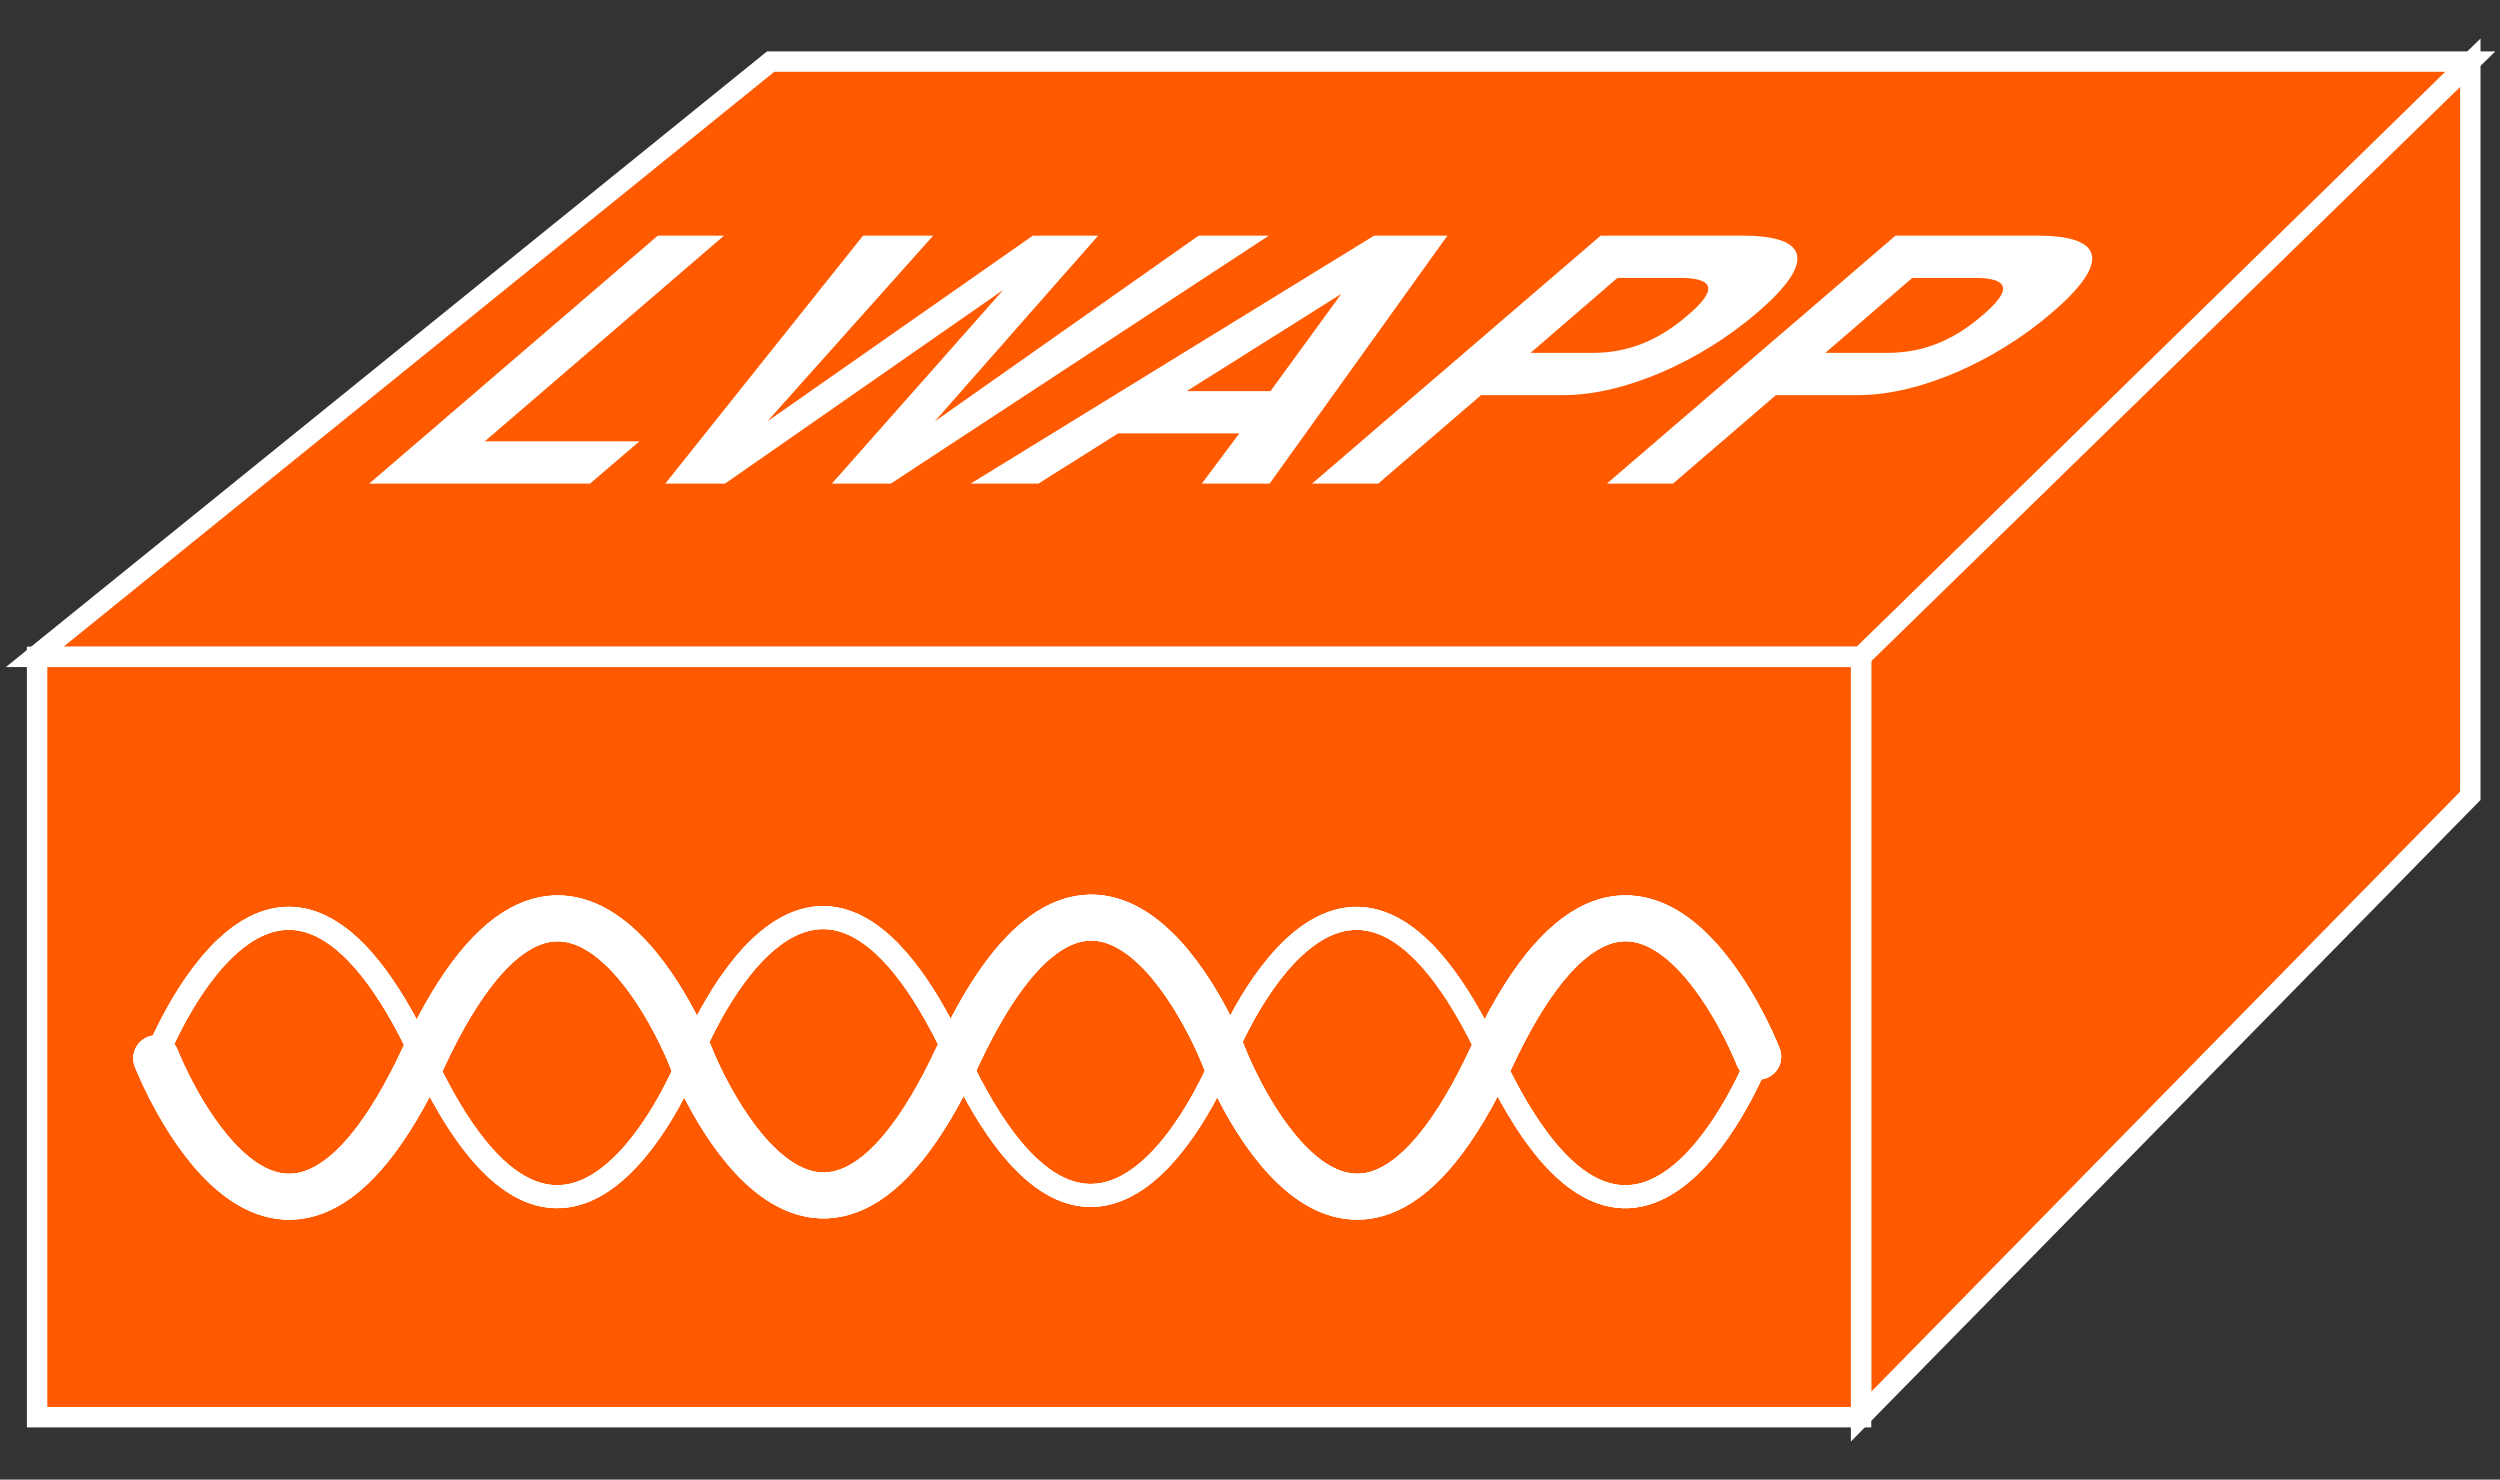 <?xml version="1.0" encoding="UTF-8"?>
<svg xmlns="http://www.w3.org/2000/svg" xmlns:xlink="http://www.w3.org/1999/xlink" width="49pt" height="29pt" viewBox="0 0 49 29" version="1.1">
<rect x="0" y="0" width="49" height="29" fill="#333333" stroke="none"/>
<defs>
<g>
<symbol overflow="visible" id="glyph0-0">
<path style="stroke:none;" d=""/>
</symbol>
<symbol overflow="visible" id="glyph0-1">
<path style="stroke:none;" d="M 7.641 -4.859 L 6.344 -4.859 L 0.688 0 L 5.016 0 L 5.984 -0.828 L 2.953 -0.828 L 7.641 -4.859 Z M 7.641 -4.859 "/>
</symbol>
<symbol overflow="visible" id="glyph0-2">
<path style="stroke:none;" d="M 6.312 0 L 13.719 -4.859 L 12.344 -4.859 L 7.172 -1.219 L 10.375 -4.859 L 9.094 -4.859 L 3.891 -1.219 L 7.141 -4.859 L 5.766 -4.859 L 1.891 0 L 3.062 0 L 8.516 -3.797 L 5.156 0 L 6.312 0 Z M 6.312 0 "/>
</symbol>
<symbol overflow="visible" id="glyph0-3">
<path style="stroke:none;" d="M 5.484 -0.984 L 4.75 0 L 6.078 0 L 9.562 -4.859 L 8.125 -4.859 L 0.219 0 L 1.547 0 L 3.109 -0.984 L 5.484 -0.984 Z M 6.094 -1.812 L 4.453 -1.812 L 7.484 -3.719 L 6.094 -1.812 Z M 6.094 -1.812 "/>
</symbol>
<symbol overflow="visible" id="glyph0-4">
<path style="stroke:none;" d="M 3.969 -1.734 L 5.594 -1.734 C 6.75 -1.734 8.25 -2.375 9.391 -3.359 C 10.516 -4.328 10.422 -4.859 9.094 -4.859 L 6.312 -4.859 L 0.656 0 L 1.953 0 L 3.969 -1.734 Z M 4.938 -2.562 L 6.641 -4.031 L 7.859 -4.031 C 8.547 -4.031 8.609 -3.797 8.016 -3.297 C 7.438 -2.797 6.844 -2.562 6.156 -2.562 L 4.938 -2.562 Z M 4.938 -2.562 "/>
</symbol>
</g>
</defs>
<g id="surface0">
<path style="fill-rule:nonzero;fill:#FF5A00;fill-opacity:1;stroke-width:0.4;stroke-linecap:butt;stroke-linejoin:miter;stroke:#FFFFFF;stroke-opacity:1;stroke-miterlimit:4;" d="M 0.68 16.125 L 15.105 27.793 L 48.418 27.793 L 36.477 16.125 L 0.68 16.125 Z M 0.68 16.125 " transform="matrix(1,0,0,-1,0,29)"/>
<path style="fill-rule:nonzero;fill:#FF5A00;fill-opacity:1;stroke-width:0.4;stroke-linecap:butt;stroke-linejoin:miter;stroke:#FFFFFF;stroke-opacity:1;stroke-miterlimit:4;" d="M 36.477 1.234 L 48.418 13.402 L 48.418 27.77 L 36.477 16.125 L 36.477 1.234 Z M 36.477 1.234 " transform="matrix(1,0,0,-1,0,29)"/>
<path style="fill-rule:nonzero;fill:#FF5A00;fill-opacity:1;stroke-width:0.4;stroke-linecap:butt;stroke-linejoin:miter;stroke:#FFFFFF;stroke-opacity:1;stroke-miterlimit:4;" d="M 0.727 1.223 L 36.477 1.223 L 36.477 16.125 L 0.727 16.125 L 0.727 1.223 Z M 0.727 1.223 " transform="matrix(1,0,0,-1,0,29)"/>
<path style="fill:none;stroke-width:0.45;stroke-linecap:round;stroke-linejoin:miter;stroke:#FFFFFF;stroke-opacity:1;stroke-miterlimit:1;" d="M 34.461 8.258 C 34.461 8.258 32.082 2.141 29.223 8.273 C 26.363 14.402 23.98 8.285 23.98 8.285 C 23.98 8.285 21.605 2.164 18.746 8.301 C 15.891 14.43 13.523 8.262 13.523 8.262 C 13.523 8.262 11.148 2.141 8.289 8.273 C 5.434 14.402 3.062 8.289 3.062 8.289 " transform="matrix(1,0,0,-1,0,29)"/>
<path style="fill:none;stroke-width:0.9;stroke-linecap:round;stroke-linejoin:miter;stroke:#FFFFFF;stroke-opacity:1;stroke-miterlimit:1;" d="M 3.062 8.258 C 3.062 8.258 5.441 2.141 8.301 8.273 C 11.156 14.402 13.539 8.285 13.539 8.285 C 13.539 8.285 15.918 2.164 18.773 8.301 C 21.633 14.43 24 8.262 24 8.262 C 24 8.262 26.371 2.141 29.23 8.273 C 32.09 14.402 34.461 8.289 34.461 8.289 " transform="matrix(1,0,0,-1,0,29)"/>
<path style="fill:none;stroke-width:0.45;stroke-linecap:round;stroke-linejoin:miter;stroke:#FFFFFF;stroke-opacity:1;stroke-miterlimit:1;" d="M 34.461 8.258 C 34.461 8.258 32.082 2.141 29.223 8.273 C 26.363 14.402 23.98 8.285 23.98 8.285 C 23.98 8.285 21.605 2.164 18.746 8.301 C 15.891 14.43 13.523 8.262 13.523 8.262 C 13.523 8.262 11.148 2.141 8.289 8.273 C 5.434 14.402 3.062 8.289 3.062 8.289 " transform="matrix(1,0,0,-1,0,29)"/>
<path style="fill:none;stroke-width:0.9;stroke-linecap:round;stroke-linejoin:miter;stroke:#FFFFFF;stroke-opacity:1;stroke-miterlimit:1;" d="M 3.062 8.258 C 3.062 8.258 5.441 2.141 8.301 8.273 C 11.156 14.402 13.539 8.285 13.539 8.285 C 13.539 8.285 15.918 2.164 18.773 8.301 C 21.633 14.43 24 8.262 24 8.262 C 24 8.262 26.371 2.141 29.23 8.273 C 32.09 14.402 34.461 8.289 34.461 8.289 " transform="matrix(1,0,0,-1,0,29)"/>
<path style="fill:none;stroke-width:0.45;stroke-linecap:round;stroke-linejoin:miter;stroke:#FFFFFF;stroke-opacity:1;stroke-miterlimit:1;" d="M 34.461 8.258 C 34.461 8.258 32.082 2.141 29.223 8.273 C 26.363 14.402 23.98 8.285 23.98 8.285 C 23.98 8.285 21.605 2.164 18.746 8.301 C 15.891 14.43 13.523 8.262 13.523 8.262 C 13.523 8.262 11.148 2.141 8.289 8.273 C 5.434 14.402 3.062 8.289 3.062 8.289 " transform="matrix(1,0,0,-1,0,29)"/>
<path style="fill:none;stroke-width:0.9;stroke-linecap:round;stroke-linejoin:miter;stroke:#FFFFFF;stroke-opacity:1;stroke-miterlimit:1;" d="M 3.062 8.258 C 3.062 8.258 5.441 2.141 8.301 8.273 C 11.156 14.402 13.539 8.285 13.539 8.285 C 13.539 8.285 15.918 2.164 18.773 8.301 C 21.633 14.43 24 8.262 24 8.262 C 24 8.262 26.371 2.141 29.23 8.273 C 32.09 14.402 34.461 8.289 34.461 8.289 " transform="matrix(1,0,0,-1,0,29)"/>
<g style="fill:#FFFFFF;fill-opacity:1;">
  <use xlink:href="#glyph0-1" x="6.549" y="9.478"/>
</g>
<g style="fill:#FFFFFF;fill-opacity:1;">
  <use xlink:href="#glyph0-2" x="11.149" y="9.478"/>
</g>
<g style="fill:#FFFFFF;fill-opacity:1;">
  <use xlink:href="#glyph0-3" x="18.807" y="9.478"/>
  <use xlink:href="#glyph0-4" x="25.061" y="9.478"/>
  <use xlink:href="#glyph0-4" x="30.839" y="9.478"/>
</g>
</g>
</svg>
